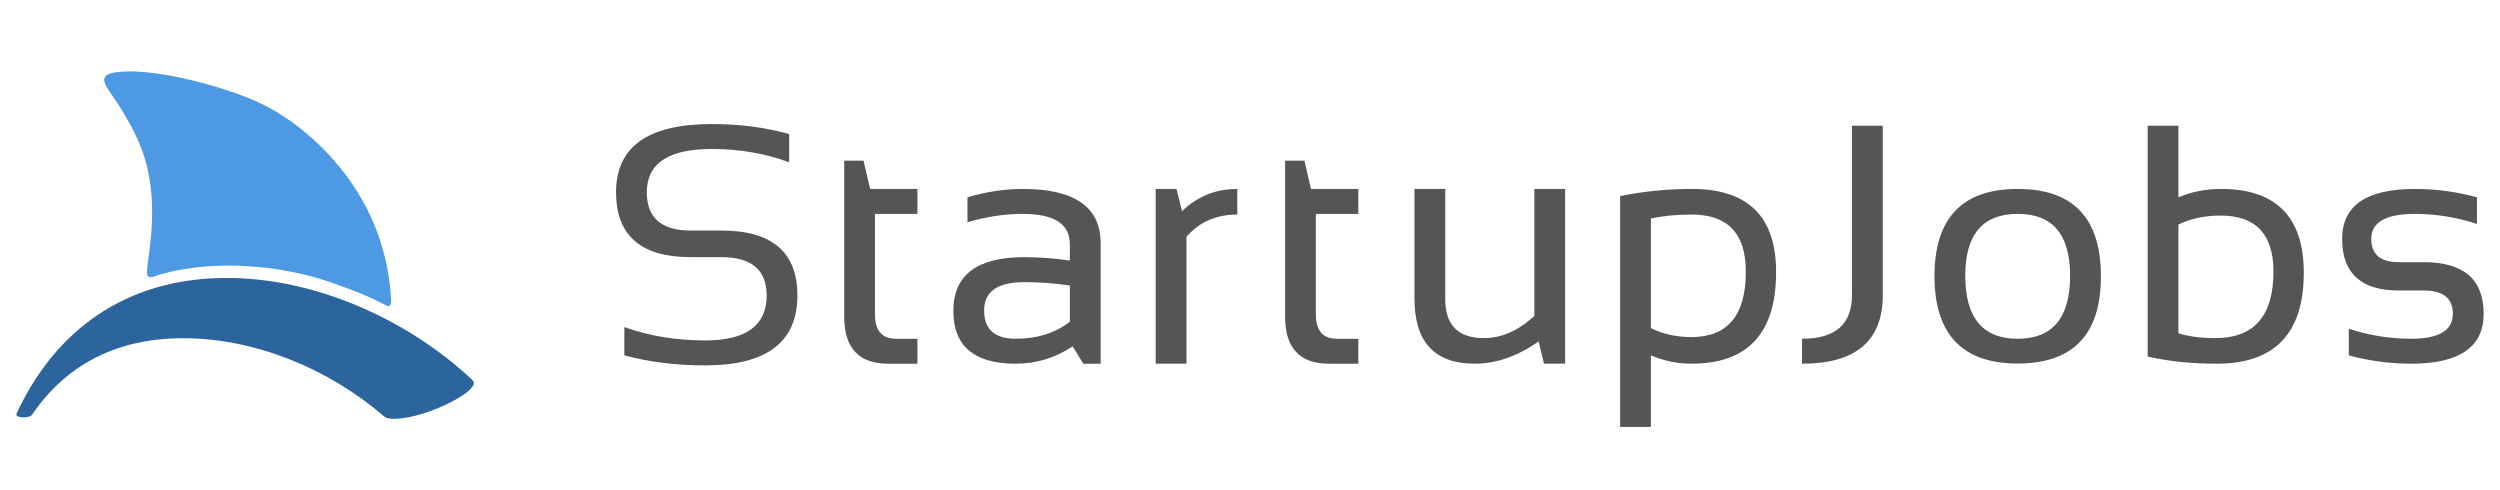 <?xml version="1.0" encoding="UTF-8"?>
<!-- Generator: Adobe Illustrator 16.0.0, SVG Export Plug-In . SVG Version: 6.00 Build 0)  -->
<!DOCTYPE svg PUBLIC "-//W3C//DTD SVG 1.1//EN" "http://www.w3.org/Graphics/SVG/1.1/DTD/svg11.dtd">
<svg version="1.1" id="image" xmlns="http://www.w3.org/2000/svg" xmlns:xlink="http://www.w3.org/1999/xlink" x="0px" y="0px" width="153px" height="30px" viewBox="0 0 153 30" enable-background="new 0 0 153 30" xml:space="preserve">
<g>
	<g>
		<path fill="#2C659D" d="M26.494,25.103c-1.396,0.533-2.76,0.685-3.006,0.356l-0.008,0.003c-3.424-2.943-7.924-4.763-12.279-4.763    c-4.265,0-7.274,1.792-9.239,4.681H1.954c-0.028,0.079-0.243,0.164-0.48,0.164C1.209,25.544,1,25.49,1,25.365    c0-0.009,0-0.017,0.002-0.023c0-0.004,0-0.008,0.002-0.012c2.336-5.067,6.65-8.32,12.876-8.32c5.278,0,10.954,2.423,15.037,6.25    l-0.007,0.003c0.038,0.028,0.064,0.063,0.078,0.103C29.126,23.747,28.046,24.507,26.494,25.103z"/>
		<path fill="#4E99E3" d="M23.643,18.696c-0.037-0.021-0.392-0.194-0.623-0.313c-0.429-0.214-1.035-0.466-1.797-0.75    c-0.096-0.036-0.19-0.071-0.285-0.104c-0.168-0.062-0.342-0.125-0.521-0.189c-1.087-0.386-2.348-0.711-3.777-0.906    c-0.242-0.035-0.527-0.065-0.839-0.091c-0.591-0.059-1.181-0.089-1.764-0.089c-0.294,0-0.584,0.01-0.87,0.021    c-0.292,0.012-0.572,0.028-0.833,0.056c-1.688,0.172-2.646,0.498-2.934,0.599c-0.176,0.062-0.369,0.03-0.393-0.125    c-0.042-0.287,0.067-0.921,0.119-1.312c0.228-1.712,0.336-3.627-0.215-5.619C8.359,7.879,6.969,6.01,6.584,5.42    C6.159,4.767,6.451,4.542,6.941,4.449c2.146-0.402,6.667,0.792,8.922,1.834c2.684,1.236,7.684,5.193,8.064,11.974    C23.953,18.688,23.852,18.815,23.643,18.696z"/>
	</g>
	<g>
		<path fill="#565555" d="M43.161,22.362c-1.773,0-3.422-0.203-4.951-0.612v-1.732c1.529,0.545,3.178,0.817,4.951,0.817    c2.506,0,3.758-0.921,3.758-2.751c0-1.562-0.923-2.346-2.768-2.346h-1.876c-3.05,0-4.573-1.324-4.573-3.972    c0-2.783,1.95-4.175,5.857-4.175c1.695,0,3.275,0.202,4.737,0.61v1.731c-1.462-0.542-3.042-0.816-4.737-0.816    c-2.648,0-3.974,0.884-3.974,2.649c0,1.563,0.896,2.344,2.689,2.344h1.876c3.102,0,4.651,1.325,4.651,3.974    C48.803,20.935,46.921,22.362,43.161,22.362L43.161,22.362z M51.665,9.832h1.182l0.407,1.732h2.892v1.527h-2.598v6.144    c0,0.999,0.432,1.498,1.294,1.498h1.304v1.526h-1.791c-1.792,0-2.689-0.959-2.689-2.882V9.832L51.665,9.832z M62.163,22.259    c-2.544,0-3.818-1.076-3.818-3.229c0-2.192,1.445-3.292,4.336-3.292c0.934,0,1.862,0.07,2.793,0.207v-1.01    c0-1.229-0.96-1.845-2.883-1.845c-1.102,0-2.227,0.171-3.383,0.51v-1.526c1.156-0.341,2.281-0.511,3.383-0.511    c3.177,0,4.769,1.107,4.769,3.322v7.374h-1.062l-0.653-1.06C64.58,21.907,63.418,22.259,62.163,22.259L62.163,22.259z     M65.474,17.473c-0.931-0.137-1.859-0.206-2.793-0.206c-1.635,0-2.452,0.578-2.452,1.732s0.645,1.733,1.935,1.733    c1.306,0,2.407-0.346,3.311-1.04V17.473L65.474,17.473z M70.728,22.259V11.563h1.276l0.335,1.364    c0.935-0.91,2.063-1.364,3.383-1.364v1.567c-1.278,0-2.316,0.453-3.108,1.356v7.772H70.728z M78.648,9.832h1.181l0.404,1.732    h2.896v1.527H80.53v6.144c0,0.999,0.431,1.498,1.292,1.498h1.307v1.526h-1.793c-1.793,0-2.688-0.959-2.688-2.882V9.832z     M95.786,11.563v10.695h-1.294l-0.327-1.363c-1.296,0.909-2.6,1.363-3.911,1.363c-2.457,0-3.688-1.328-3.688-3.982v-6.713h1.884    v6.745c0,1.587,0.788,2.384,2.364,2.384c1.081,0,2.108-0.453,3.087-1.355v-7.773H95.786z M99.152,12.001    c1.42-0.291,2.887-0.438,4.399-0.438c3.432,0,5.146,1.695,5.146,5.083c0,3.744-1.724,5.612-5.175,5.612    c-0.856,0-1.684-0.17-2.487-0.509v4.381h-1.883V12.001z M101.035,20.081c0.739,0.366,1.568,0.548,2.478,0.548    c2.221,0,3.333-1.335,3.333-4.003c0-2.329-1.106-3.495-3.312-3.495c-0.952,0-1.783,0.083-2.499,0.246V20.081z M115.226,7.693    v10.37c0,2.8-1.649,4.196-4.942,4.196v-1.526c2.039,0,3.057-0.891,3.057-2.67V7.693H115.226z M123.483,22.248    c-3.381,0-5.081-1.778-5.093-5.337c0-3.565,1.696-5.348,5.093-5.348c3.396,0,5.093,1.783,5.093,5.348    C128.576,20.47,126.879,22.248,123.483,22.248L123.483,22.248z M120.274,16.871c0,2.572,1.07,3.861,3.209,3.861    s3.208-1.289,3.208-3.861c0-2.521-1.069-3.781-3.208-3.781S120.274,14.351,120.274,16.871L120.274,16.871z M131.438,7.693h1.881    v4.381c0.812-0.341,1.675-0.511,2.6-0.511c3.381,0,5.072,1.711,5.072,5.136c0,3.706-1.777,5.56-5.329,5.56    c-1.531,0-2.942-0.146-4.224-0.438V7.693z M133.319,20.397c0.62,0.193,1.369,0.295,2.255,0.295c2.374,0,3.562-1.355,3.562-4.066    c0-2.289-1.077-3.433-3.229-3.433c-0.979,0-1.841,0.183-2.588,0.55V20.397z M147.559,22.259c-1.286,0-2.554-0.17-3.812-0.509    v-1.63c1.259,0.409,2.526,0.612,3.812,0.612c1.702,0,2.556-0.51,2.556-1.527c0-0.951-0.596-1.427-1.782-1.427h-1.528    c-2.308,0-3.466-1.052-3.466-3.159c0-2.038,1.485-3.056,4.453-3.056c1.278,0,2.545,0.169,3.799,0.511v1.629    c-1.254-0.409-2.521-0.613-3.799-0.613c-1.779,0-2.67,0.51-2.67,1.529c0,0.95,0.562,1.426,1.683,1.426h1.528    c2.445,0,3.668,1.052,3.668,3.16C152,21.24,150.519,22.259,147.559,22.259L147.559,22.259z"/>
	</g>
</g>
</svg>